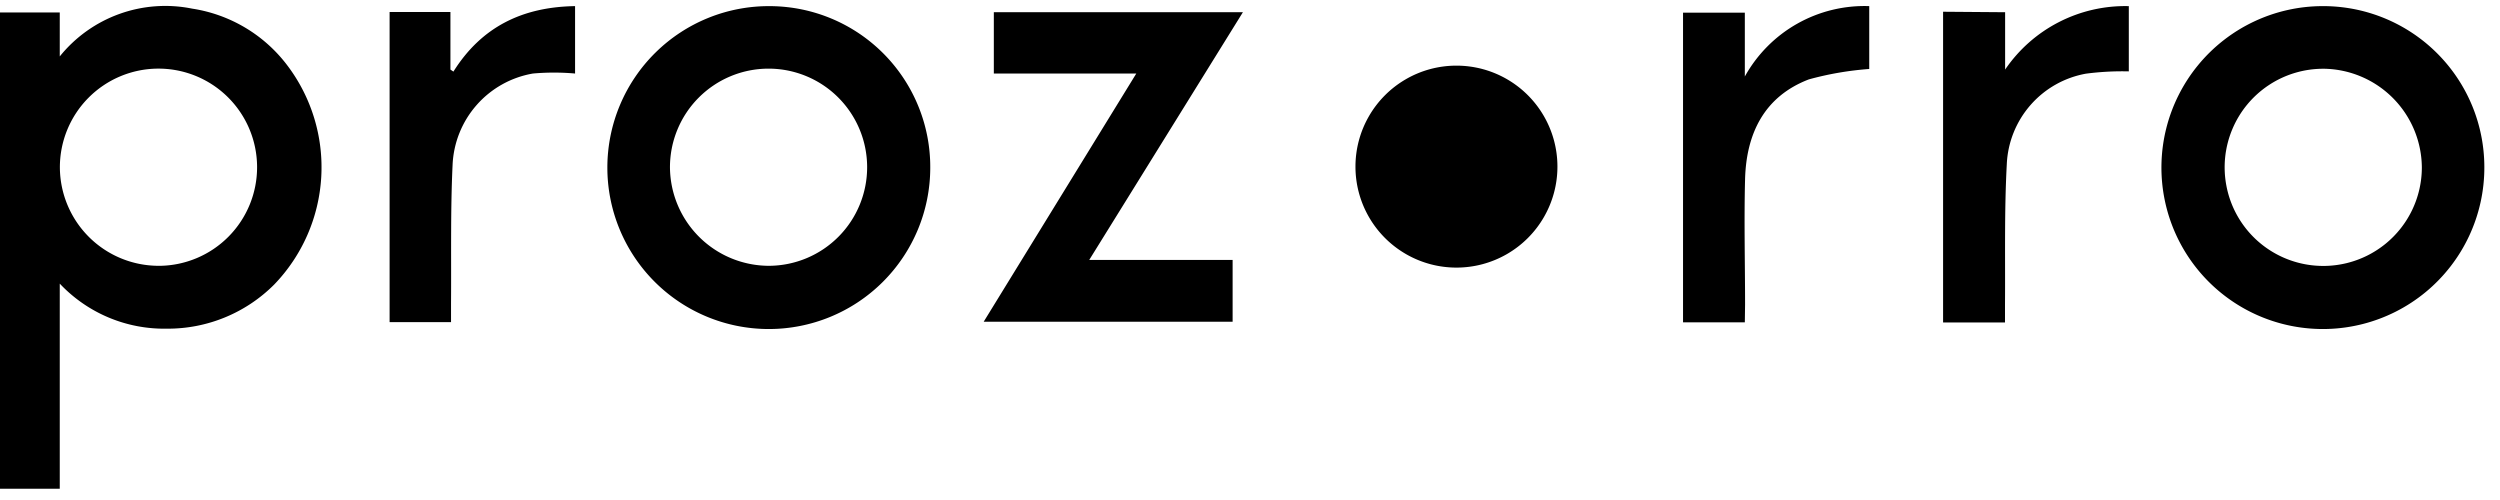 <svg width="145" height="29" viewBox="0 0 145 29" fill="none" xmlns="http://www.w3.org/2000/svg"><path d="M90.331 9.664a5.857 5.857 0 1 0-11.714 0 5.857 5.857 0 0 0 11.714 0zM3.466 16.45v11.895H0V.723h3.466v2.55a7.86 7.86 0 0 1 7.68-2.772 8.526 8.526 0 0 1 5.503 3.272 9.794 9.794 0 0 1-.748 12.733 8.713 8.713 0 0 1-6.239 2.557 8.316 8.316 0 0 1-6.196-2.613zm5.753-1.032A5.719 5.719 0 1 0 3.473 9.72a5.733 5.733 0 0 0 5.725 5.697h.02zm134.873-5.74a9.366 9.366 0 0 1-11.166 9.231 9.361 9.361 0 0 1-7.38-7.347A9.365 9.365 0 0 1 134.727.355a9.349 9.349 0 0 1 8.646 5.749 9.35 9.35 0 0 1 .719 3.574zm-9.323-5.69a5.715 5.715 0 0 0-5.296 3.51 5.712 5.712 0 0 0-.337 3.303 5.712 5.712 0 0 0 4.476 4.509 5.717 5.717 0 0 0 6.855-5.584 5.766 5.766 0 0 0-5.698-5.739zM53.955 9.74A9.364 9.364 0 1 1 44.66.356a9.33 9.33 0 0 1 9.295 9.386zm-9.35 5.677a5.718 5.718 0 1 0-5.747-5.704 5.753 5.753 0 0 0 5.746 5.704zM57.642 4.265V.709h14.446l-8.914 14.369h8.318v3.584H57.053l8.852-14.397h-8.263zM116.297.71v3.326a8.43 8.43 0 0 1 7.174-3.68V4.14a16.26 16.26 0 0 0-2.482.132 5.584 5.584 0 0 0-4.595 5.254c-.146 2.703-.084 5.414-.104 8.117v1.06h-3.591V.681l3.598.028zM101.2 18.696h-3.584V.736h3.584v3.702a7.934 7.934 0 0 1 7.216-4.083v3.646a18.16 18.16 0 0 0-3.501.603c-2.592.992-3.632 3.147-3.701 5.795-.063 2.42 0 4.852 0 7.264l-.014 1.033zM22.597.695h3.528v3.34l.173.118c1.636-2.606 4.013-3.75 7.056-3.798v3.91a13.662 13.662 0 0 0-2.447 0A5.622 5.622 0 0 0 26.25 9.56c-.125 2.676-.07 5.358-.09 8.034v1.088h-3.563V.695z" fill="#000"/></svg>